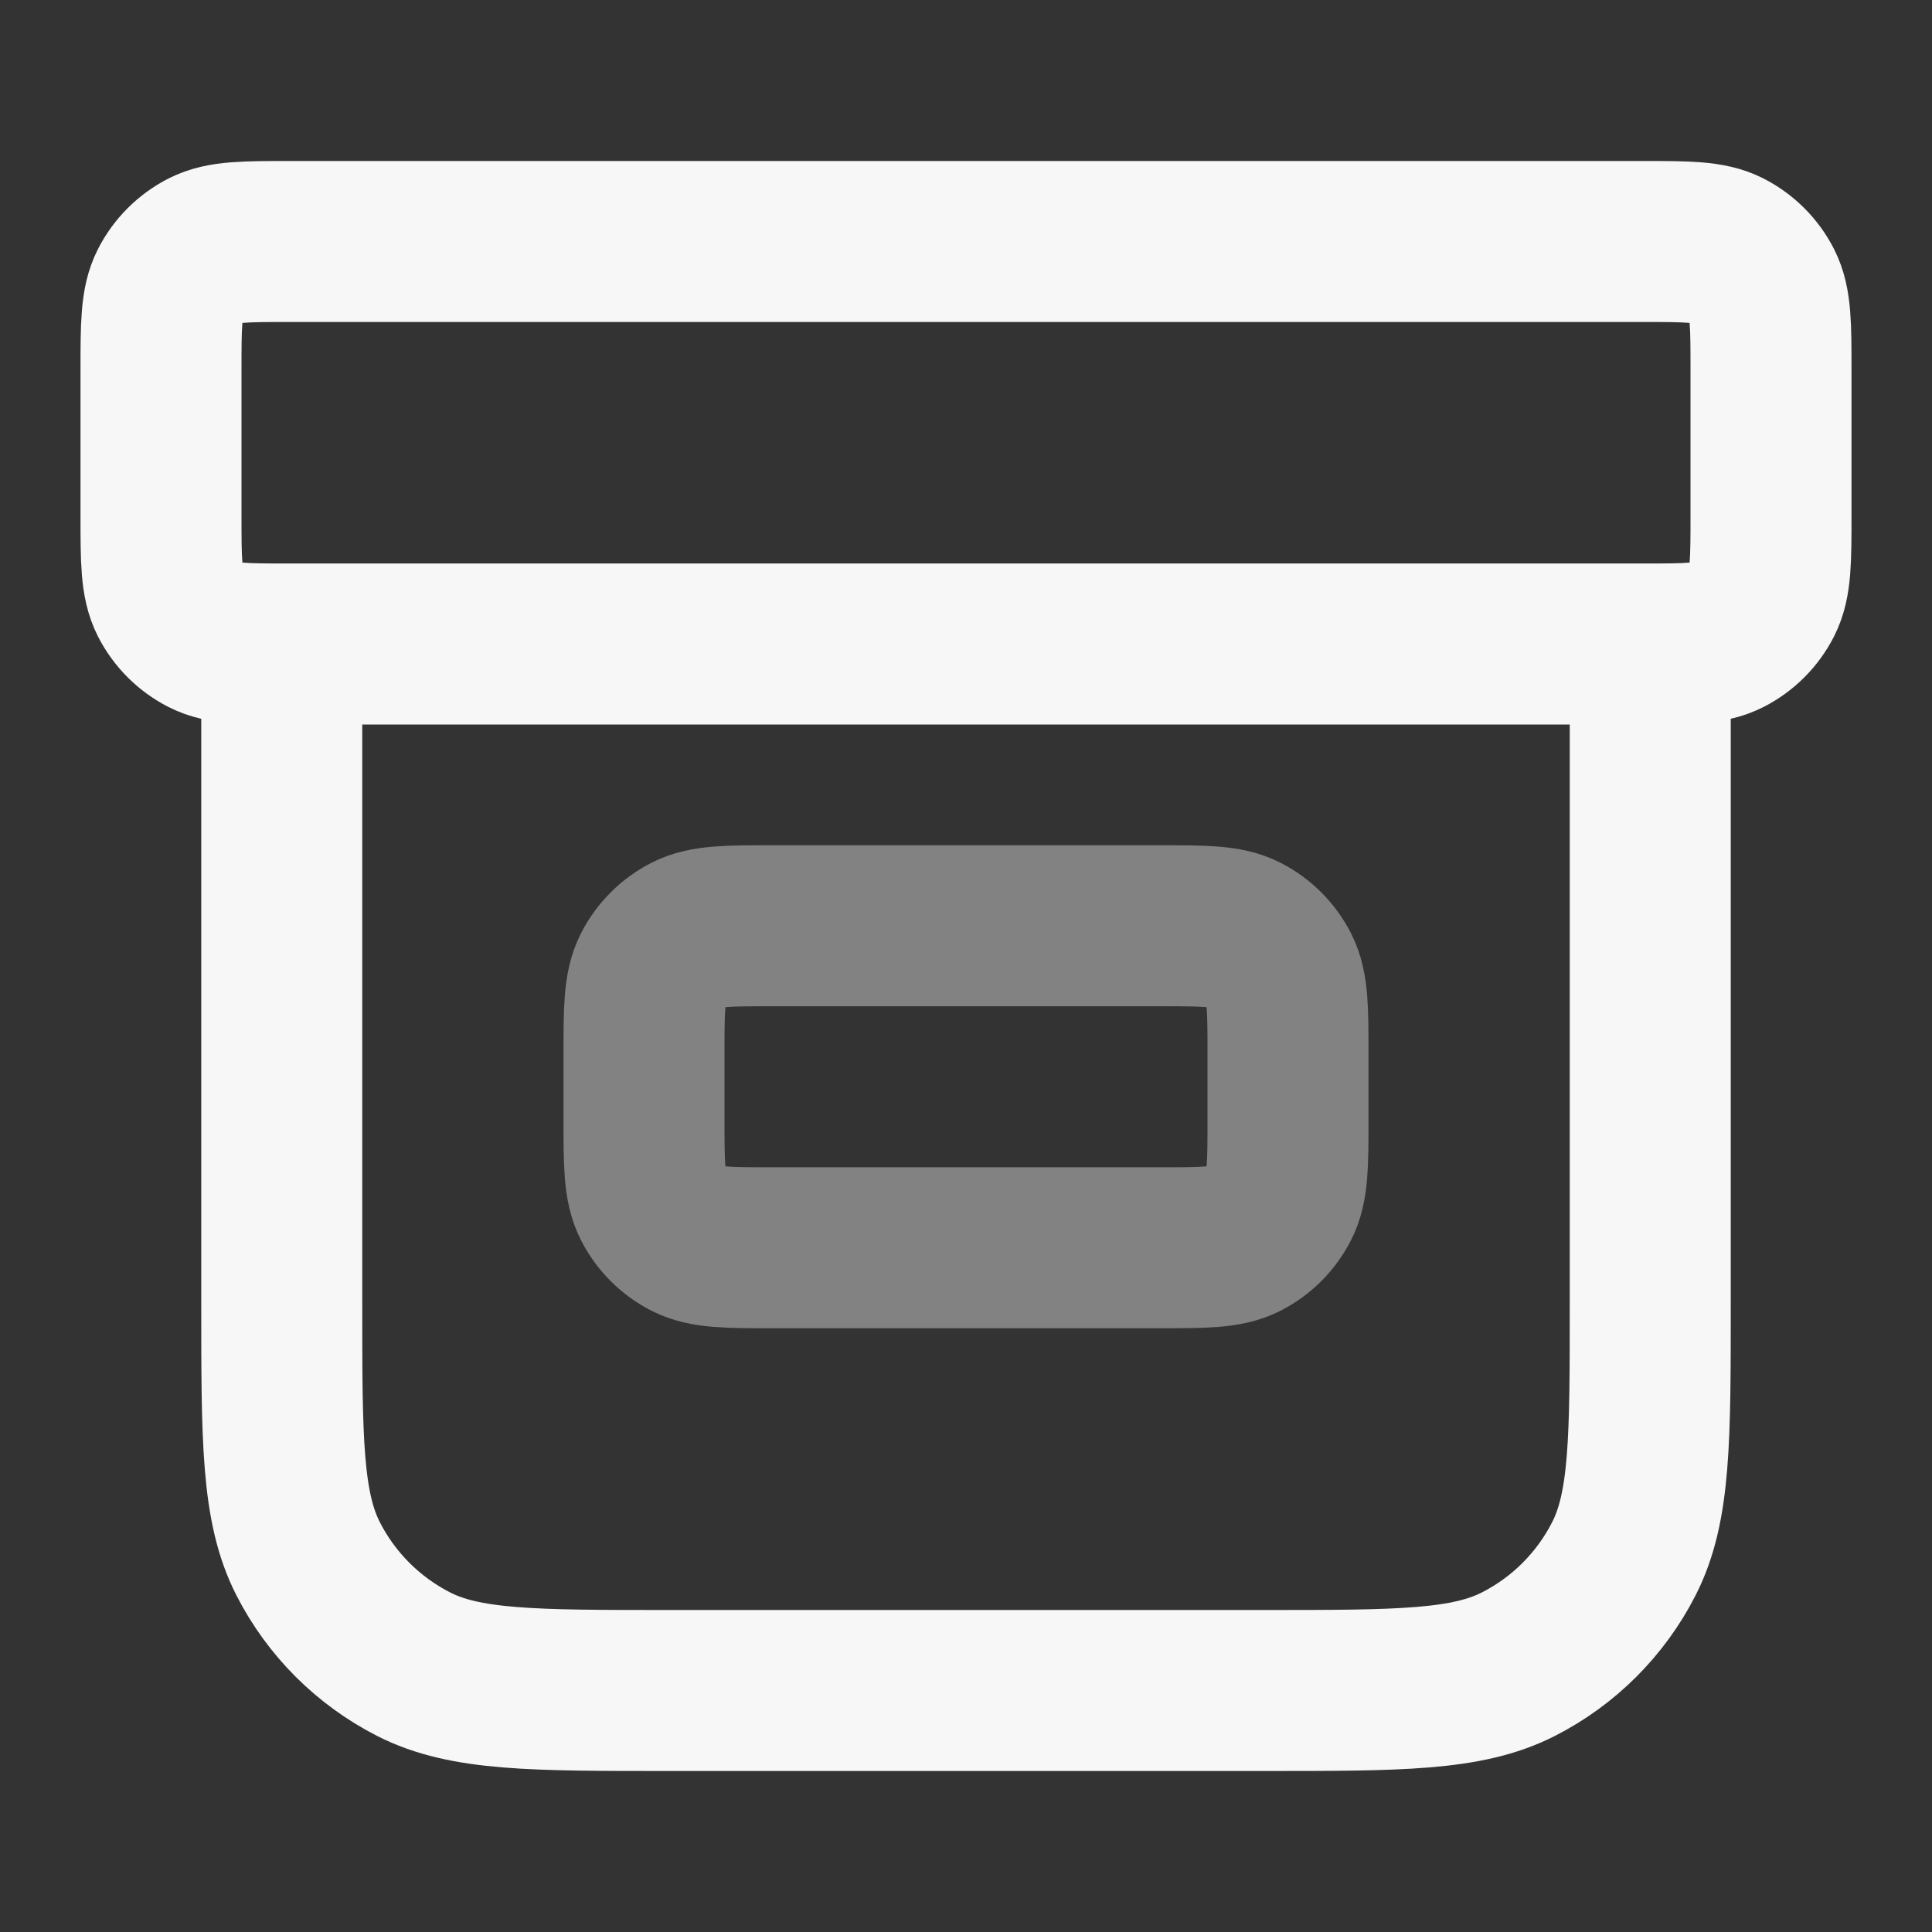 <svg width="24" height="24" xmlns="http://www.w3.org/2000/svg" viewBox="0 0 24 24"><rect x="0" y="0" width="24" height="24" fill="#333333" stroke="none"/><title>box</title><g fill="none" class="nc-icon-wrapper"><path opacity=".4" d="M14.4 11.5H9.6C9.04 11.5 8.76 11.5 8.546 11.609C8.358 11.705 8.205 11.858 8.109 12.046C8 12.26 8 12.54 8 13.1V13.9C8 14.46 8 14.74 8.109 14.954C8.205 15.142 8.358 15.295 8.546 15.391C8.76 15.5 9.04 15.5 9.6 15.5H14.4C14.96 15.5 15.24 15.5 15.454 15.391C15.642 15.295 15.795 15.142 15.891 14.954C16 14.74 16 14.46 16 13.9V13.1C16 12.54 16 12.26 15.891 12.046C15.795 11.858 15.642 11.705 15.454 11.609C15.24 11.5 14.96 11.5 14.4 11.5Z" stroke="#F7F7F7" stroke-width="2" stroke-linecap="round" stroke-linejoin="round"></path><path d="M20.5 8V16.2C20.5 17.88 20.5 18.72 20.173 19.362C19.885 19.927 19.427 20.385 18.862 20.673C18.22 21 17.38 21 15.7 21H8.3C6.62 21 5.78 21 5.138 20.673C4.574 20.385 4.115 19.927 3.827 19.362C3.5 18.72 3.5 17.88 3.5 16.2V8M3.6 3H20.4C20.96 3 21.24 3 21.454 3.109C21.642 3.205 21.795 3.358 21.891 3.546C22 3.76 22 4.04 22 4.6V6.4C22 6.96 22 7.24 21.891 7.454C21.795 7.642 21.642 7.795 21.454 7.891C21.24 8 20.96 8 20.4 8H3.6C3.04 8 2.76 8 2.546 7.891C2.358 7.795 2.205 7.642 2.109 7.454C2 7.24 2 6.96 2 6.4V4.6C2 4.04 2 3.76 2.109 3.546C2.205 3.358 2.358 3.205 2.546 3.109C2.76 3 3.04 3 3.6 3Z" stroke="#F7F7F7" stroke-width="2" stroke-linecap="round" stroke-linejoin="round"></path></g></svg>